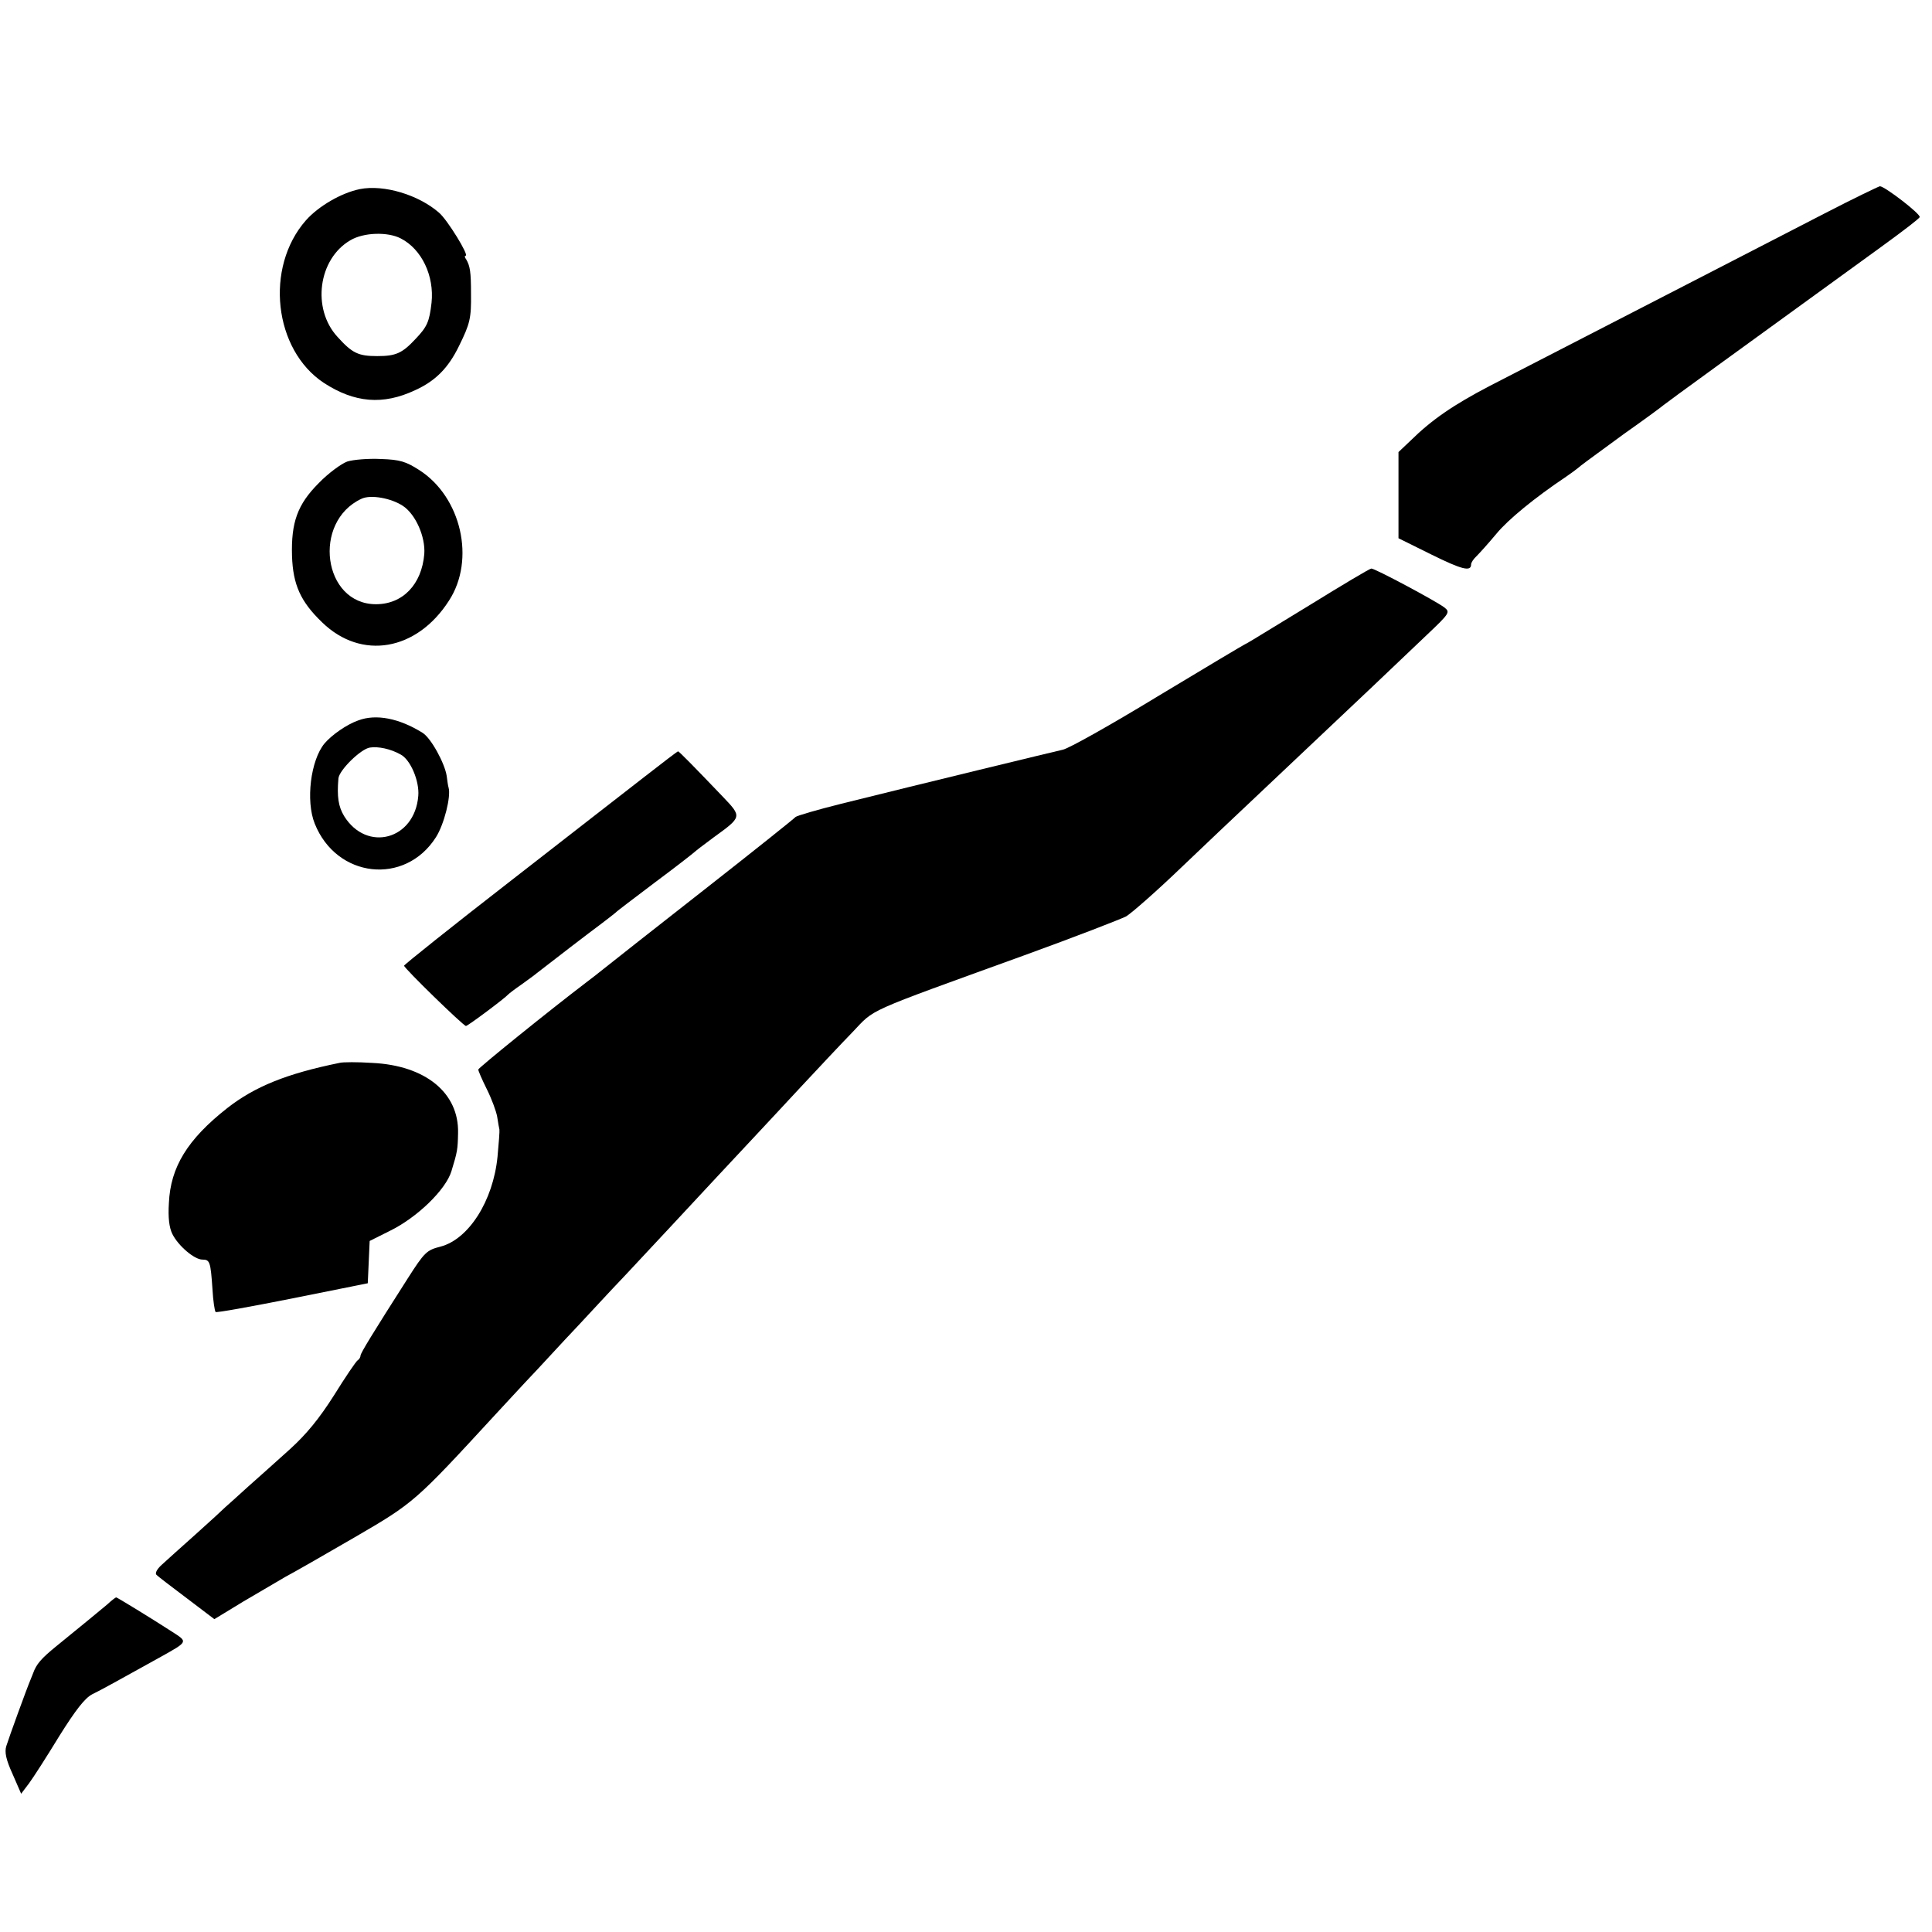 <?xml version="1.0" standalone="no"?>
<!DOCTYPE svg PUBLIC "-//W3C//DTD SVG 20010904//EN"
 "http://www.w3.org/TR/2001/REC-SVG-20010904/DTD/svg10.dtd">
<svg version="1.0" xmlns="http://www.w3.org/2000/svg"
 width="612pt" height="612pt" viewBox="0 0 612 612"
 preserveAspectRatio="xMidYMid meet">
<g transform="translate(0,612) scale(0.1,-0.1)"
fill="#000000" stroke="none">
<path d="M1140 5521 c-59 -12 -131 -54 -171 -99 -131 -149 -102 -410 57 -515
97 -63 187 -71 289 -23 64 29 105 70 139 140 35 71 39 88 38 166 0 69 -3 87
-15 108 -5 6 -6 12 -2 12 12 0 -58 114 -84 136 -65 57 -175 90 -251 75z m129
-156 c67 -34 107 -119 98 -204 -7 -61 -14 -76 -51 -115 -42 -45 -62 -54 -121
-54 -60 0 -79 9 -126 61 -82 89 -61 247 41 306 42 25 118 27 159 6z"/>
<path d="M5780 5444 c-91 -47 -266 -137 -390 -201 -299 -154 -530 -273 -670
-345 -117 -61 -185 -108 -252 -174 l-38 -36 0 -137 0 -136 103 -51 c97 -48
127 -56 127 -32 0 6 8 18 18 27 9 9 37 40 62 70 37 45 121 114 221 181 12 8
34 24 48 36 14 11 76 56 136 100 61 43 117 84 125 91 12 10 219 160 685 498
84 61 122 91 126 97 5 9 -111 98 -126 98 -5 -1 -84 -39 -175 -86z"/>
<path d="M1100 4658 c-19 -7 -60 -37 -90 -68 -68 -68 -88 -125 -85 -231 3 -91
27 -145 96 -211 124 -120 299 -90 401 69 85 130 39 329 -94 414 -42 27 -61 33
-121 35 -40 2 -88 -2 -107 -8z m177 -141 c40 -27 71 -98 67 -152 -8 -96 -68
-159 -153 -159 -168 0 -203 261 -46 334 29 14 95 2 132 -23z"/>
<path d="M4150 4204 c-102 -62 -191 -117 -199 -121 -8 -3 -136 -80 -284 -169
-148 -90 -283 -166 -301 -169 -31 -7 -444 -107 -701 -171 -76 -19 -141 -38
-145 -42 -3 -4 -133 -108 -290 -231 -157 -123 -298 -234 -314 -247 -16 -13
-43 -34 -59 -46 -122 -93 -342 -271 -342 -276 0 -4 12 -32 27 -62 15 -30 30
-70 33 -88 3 -19 6 -37 7 -40 1 -4 -2 -43 -6 -86 -14 -141 -92 -262 -181 -285
-43 -11 -50 -17 -103 -100 -113 -177 -149 -236 -150 -245 0 -5 -4 -12 -9 -15
-5 -3 -39 -53 -75 -111 -47 -74 -88 -124 -140 -171 -40 -36 -100 -90 -133
-119 -33 -30 -65 -59 -71 -64 -6 -6 -48 -45 -94 -86 -46 -41 -95 -85 -109 -98
-14 -13 -21 -26 -15 -31 5 -5 48 -38 96 -74 l87 -66 92 56 c51 30 111 65 133
78 23 12 121 68 219 125 189 110 191 112 447 390 18 19 78 85 135 145 56 61
117 126 135 145 18 19 82 89 144 154 61 65 125 134 141 151 53 57 239 257 275
295 19 20 80 86 135 145 55 59 129 138 165 175 74 77 29 57 545 244 160 58
304 114 322 123 17 10 98 81 178 158 81 77 168 160 194 184 387 365 511 483
581 550 73 69 74 72 55 87 -28 21 -221 124 -231 123 -5 0 -92 -52 -194 -115z"/>
<path d="M1135 3838 c-37 -13 -84 -46 -107 -73 -44 -53 -60 -182 -31 -254 69
-173 286 -197 384 -43 26 41 48 129 40 157 -2 6 -4 22 -6 37 -6 40 -50 121
-77 137 -74 46 -147 60 -203 39z m134 -108 c31 -16 60 -84 56 -131 -11 -139
-163 -180 -235 -64 -18 30 -23 61 -18 119 2 26 71 94 100 98 26 4 65 -4 97
-22z"/>
<path d="M2045 3662 c-55 -43 -250 -194 -432 -336 -183 -142 -333 -262 -333
-265 0 -8 188 -191 196 -191 6 0 125 89 134 100 3 3 21 17 40 30 19 14 42 30
50 37 46 36 171 132 205 157 22 17 42 32 45 35 3 4 59 46 125 96 66 49 122 93
125 96 3 3 30 24 60 46 91 66 91 65 29 130 -88 92 -138 143 -141 143 -2 0 -48
-35 -103 -78z"/>
<path d="M1075 2753 c-167 -34 -268 -75 -355 -143 -126 -99 -180 -187 -185
-301 -3 -46 1 -78 11 -98 19 -38 70 -81 95 -81 24 0 26 -7 32 -93 2 -37 7 -70
10 -73 2 -3 112 17 243 43 l239 48 3 67 3 67 64 32 c86 42 177 130 195 189 19
62 20 69 21 121 3 127 -103 214 -272 222 -46 3 -93 3 -104 0z"/>
<path d="M339 1037 c-30 -25 -76 -63 -161 -132 -48 -39 -63 -57 -73 -85 -1 -3
-5 -12 -8 -20 -12 -28 -69 -185 -77 -211 -6 -19 -1 -43 20 -89 l27 -62 25 33
c14 19 57 86 96 150 52 83 81 120 104 132 31 15 79 42 218 119 86 48 85 47 37
78 -68 44 -176 110 -179 110 -2 0 -15 -10 -29 -23z"/>
</g>
</svg>
